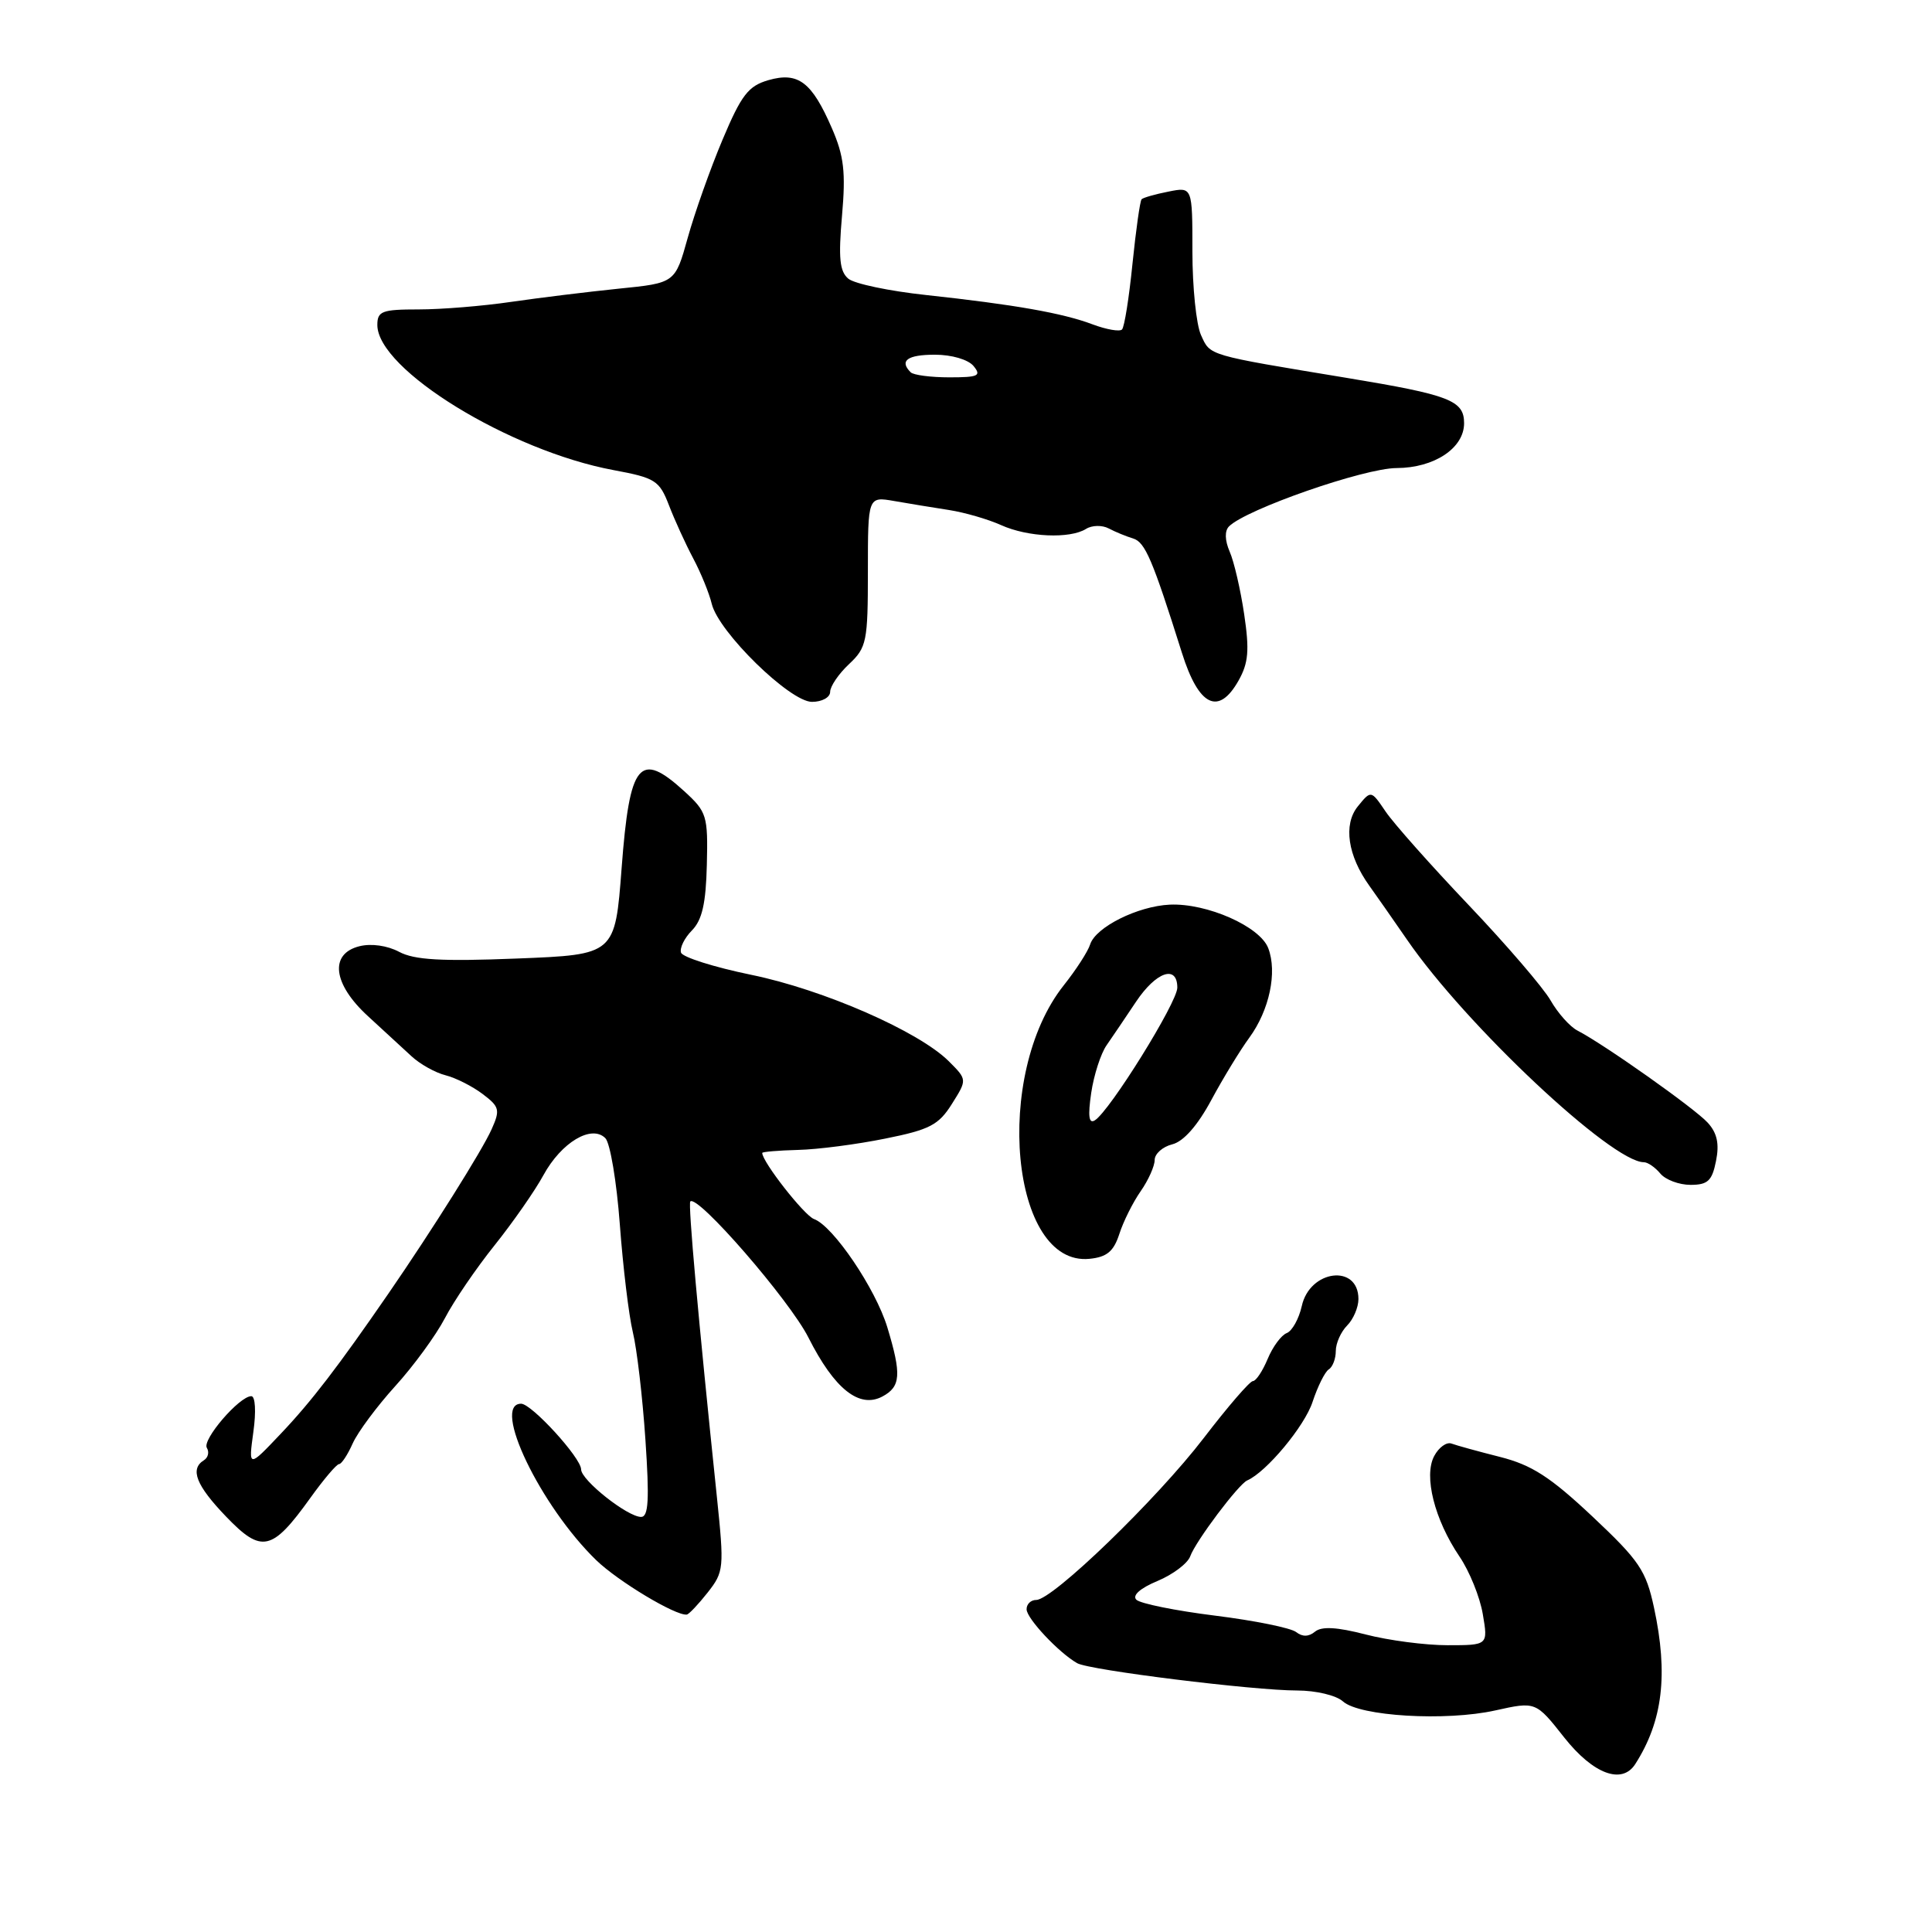 <?xml version="1.0" encoding="UTF-8" standalone="no"?>
<!DOCTYPE svg PUBLIC "-//W3C//DTD SVG 1.1//EN" "http://www.w3.org/Graphics/SVG/1.1/DTD/svg11.dtd" >
<svg xmlns="http://www.w3.org/2000/svg" xmlns:xlink="http://www.w3.org/1999/xlink" version="1.1" viewBox="0 0 256 256">
 <g >
 <path fill="currentColor"
d=" M 216.68 233.75 C 220.33 228.05 221.07 221.86 219.16 213.00 C 218.10 208.09 217.22 206.79 211.00 200.94 C 205.41 195.69 202.97 194.12 198.76 193.05 C 195.87 192.32 192.97 191.52 192.33 191.28 C 191.68 191.04 190.65 191.78 190.04 192.93 C 188.62 195.58 190.08 201.36 193.39 206.25 C 194.71 208.19 196.10 211.62 196.48 213.89 C 197.18 218.00 197.18 218.00 191.81 218.00 C 188.85 218.00 183.98 217.36 180.97 216.58 C 177.15 215.59 175.13 215.48 174.25 216.20 C 173.42 216.89 172.58 216.91 171.75 216.26 C 171.06 215.71 166.22 214.73 161.00 214.08 C 155.78 213.43 151.08 212.48 150.57 211.97 C 150.00 211.40 151.09 210.44 153.37 209.49 C 155.41 208.64 157.37 207.16 157.71 206.22 C 158.43 204.22 164.11 196.66 165.27 196.16 C 167.81 195.05 172.88 188.96 173.92 185.76 C 174.60 183.71 175.56 181.77 176.07 181.45 C 176.58 181.14 177.00 180.04 177.00 179.01 C 177.00 177.98 177.68 176.47 178.50 175.64 C 179.32 174.82 180.00 173.24 180.00 172.13 C 180.00 167.44 173.54 168.24 172.49 173.07 C 172.11 174.75 171.22 176.36 170.50 176.64 C 169.77 176.92 168.64 178.46 167.97 180.07 C 167.30 181.68 166.42 183.00 166.02 183.00 C 165.61 183.00 162.68 186.40 159.50 190.55 C 153.31 198.63 139.48 212.00 137.31 212.00 C 136.59 212.00 136.01 212.56 136.03 213.25 C 136.05 214.47 140.29 218.99 142.73 220.38 C 144.32 221.30 166.10 224.00 171.88 224.00 C 174.36 224.00 177.05 224.64 177.94 225.44 C 180.12 227.42 191.58 228.10 198.14 226.64 C 203.50 225.45 203.50 225.45 207.27 230.23 C 211.11 235.08 214.92 236.50 216.68 233.75 Z  M 93.76 211.03 C 95.93 208.27 95.97 207.81 94.99 198.34 C 92.50 174.51 91.16 159.51 91.47 159.20 C 92.43 158.23 104.62 172.28 107.12 177.23 C 110.56 184.05 113.86 186.68 116.93 185.04 C 119.36 183.74 119.47 182.13 117.58 175.89 C 116.02 170.75 110.39 162.44 107.86 161.53 C 106.57 161.06 101.00 153.95 101.00 152.77 C 101.00 152.62 103.14 152.44 105.75 152.37 C 108.36 152.31 113.56 151.63 117.30 150.87 C 123.19 149.69 124.38 149.07 126.13 146.28 C 128.16 143.06 128.16 143.06 125.73 140.63 C 121.76 136.67 109.14 131.14 99.55 129.17 C 94.63 128.16 90.44 126.83 90.24 126.23 C 90.04 125.62 90.69 124.29 91.69 123.28 C 93.04 121.90 93.54 119.69 93.66 114.58 C 93.82 108.08 93.66 107.58 90.69 104.86 C 84.73 99.42 83.43 101.00 82.37 115.00 C 81.50 126.50 81.50 126.50 68.50 127.01 C 58.48 127.41 54.90 127.20 52.88 126.12 C 51.32 125.29 49.19 124.99 47.63 125.38 C 43.62 126.38 44.10 130.38 48.75 134.64 C 50.81 136.53 53.42 138.93 54.54 139.97 C 55.66 141.01 57.69 142.14 59.04 142.48 C 60.39 142.82 62.60 143.94 63.95 144.96 C 66.19 146.65 66.30 147.06 65.13 149.66 C 63.87 152.47 57.30 162.93 51.50 171.36 C 44.76 181.14 41.29 185.67 37.21 189.97 C 32.92 194.50 32.92 194.50 33.57 189.75 C 33.95 187.03 33.83 185.00 33.30 185.00 C 31.72 185.00 26.75 190.78 27.41 191.85 C 27.75 192.41 27.58 193.14 27.02 193.49 C 25.13 194.66 25.98 196.82 29.97 200.97 C 34.67 205.86 36.04 205.56 41.11 198.50 C 42.89 196.02 44.60 194.00 44.93 194.00 C 45.25 194.00 46.07 192.76 46.74 191.25 C 47.42 189.74 49.96 186.33 52.37 183.67 C 54.79 181.01 57.75 176.96 58.95 174.67 C 60.14 172.38 63.11 168.03 65.54 165.00 C 67.96 161.97 70.88 157.79 72.01 155.71 C 74.39 151.36 78.38 148.98 80.21 150.81 C 80.85 151.45 81.71 156.59 82.13 162.24 C 82.55 167.88 83.32 174.30 83.85 176.50 C 84.39 178.70 85.14 185.11 85.52 190.75 C 86.06 198.71 85.93 201.00 84.95 201.00 C 83.15 201.00 77.00 196.13 77.00 194.70 C 76.99 193.17 70.44 186.00 69.05 186.00 C 65.09 186.00 71.60 199.55 79.00 206.73 C 81.88 209.52 89.51 214.11 91.00 213.94 C 91.28 213.91 92.52 212.60 93.76 211.03 Z  M 148.32 163.50 C 148.85 161.85 150.12 159.31 151.14 157.85 C 152.16 156.39 153.00 154.52 153.00 153.70 C 153.00 152.89 154.05 151.95 155.33 151.63 C 156.82 151.26 158.68 149.15 160.50 145.77 C 162.06 142.87 164.33 139.15 165.54 137.50 C 168.20 133.86 169.27 128.83 168.05 125.64 C 166.96 122.76 159.92 119.65 155.00 119.87 C 150.75 120.07 145.18 122.85 144.45 125.14 C 144.16 126.07 142.59 128.50 140.96 130.55 C 131.54 142.41 133.93 167.85 144.37 166.80 C 146.67 166.57 147.57 165.82 148.32 163.50 Z  M 227.38 153.84 C 227.84 151.57 227.53 150.13 226.29 148.77 C 224.59 146.89 212.57 138.39 209.03 136.56 C 208.02 136.04 206.42 134.24 205.46 132.56 C 204.50 130.88 199.61 125.19 194.61 119.93 C 189.60 114.66 184.64 109.08 183.59 107.52 C 181.67 104.69 181.67 104.69 179.91 106.86 C 177.97 109.26 178.58 113.39 181.46 117.39 C 182.30 118.55 184.54 121.77 186.45 124.53 C 194.21 135.82 213.57 154.00 217.82 154.00 C 218.34 154.00 219.32 154.68 220.00 155.50 C 220.68 156.32 222.48 157.00 224.00 157.00 C 226.29 157.00 226.86 156.47 227.38 153.84 Z  M 110.00 91.67 C 110.00 90.95 111.12 89.29 112.50 88.00 C 114.84 85.80 115.00 85.02 115.00 75.72 C 115.00 65.78 115.00 65.78 118.50 66.39 C 120.42 66.73 123.69 67.26 125.75 67.58 C 127.81 67.90 130.92 68.80 132.65 69.58 C 136.19 71.18 141.78 71.42 143.91 70.08 C 144.69 69.59 146.04 69.56 146.91 70.02 C 147.78 70.48 149.24 71.08 150.14 71.35 C 151.74 71.84 152.71 74.13 156.61 86.50 C 158.84 93.60 161.47 94.88 164.12 90.17 C 165.43 87.84 165.57 86.16 164.86 81.39 C 164.38 78.15 163.52 74.42 162.94 73.10 C 162.29 71.59 162.26 70.34 162.85 69.75 C 165.12 67.48 180.76 62.03 185.06 62.02 C 190.05 62.00 194.00 59.38 194.00 56.08 C 194.00 53.06 192.10 52.33 178.50 50.08 C 159.85 47.00 160.39 47.16 159.14 44.40 C 158.51 43.03 158.00 38.05 158.00 33.33 C 158.00 24.75 158.00 24.75 154.82 25.39 C 153.08 25.73 151.48 26.19 151.27 26.40 C 151.06 26.61 150.52 30.45 150.06 34.94 C 149.61 39.42 148.99 43.35 148.67 43.66 C 148.36 43.97 146.62 43.67 144.80 42.99 C 140.81 41.48 134.42 40.36 122.69 39.09 C 117.84 38.57 113.22 37.60 112.41 36.93 C 111.26 35.97 111.08 34.20 111.57 28.60 C 112.08 22.80 111.83 20.67 110.23 16.99 C 107.57 10.86 105.77 9.49 101.82 10.62 C 99.16 11.39 98.24 12.57 95.74 18.51 C 94.12 22.35 92.05 28.20 91.13 31.50 C 89.46 37.50 89.46 37.50 81.98 38.25 C 77.87 38.67 71.45 39.46 67.73 40.00 C 64.01 40.55 58.50 41.00 55.48 41.00 C 50.61 41.00 50.00 41.23 50.00 43.06 C 50.00 48.96 67.53 59.73 81.29 62.29 C 86.83 63.32 87.37 63.66 88.64 66.95 C 89.39 68.90 90.84 72.08 91.86 74.00 C 92.88 75.92 93.98 78.63 94.31 80.01 C 95.21 83.75 104.67 93.00 107.59 93.00 C 108.92 93.00 110.00 92.41 110.00 91.67 Z  M 144.59 144.82 C 144.94 142.45 145.86 139.60 146.63 138.50 C 147.39 137.40 149.15 134.81 150.52 132.75 C 153.19 128.75 156.00 127.79 156.00 130.87 C 156.00 132.82 147.04 147.24 145.07 148.45 C 144.28 148.95 144.14 147.90 144.59 144.82 Z  M 120.67 49.33 C 119.13 47.80 120.23 47.00 123.88 47.00 C 126.10 47.00 128.29 47.64 129.00 48.50 C 130.07 49.80 129.64 50.00 125.79 50.00 C 123.34 50.00 121.03 49.70 120.67 49.33 Z "/>
</g>
</svg>